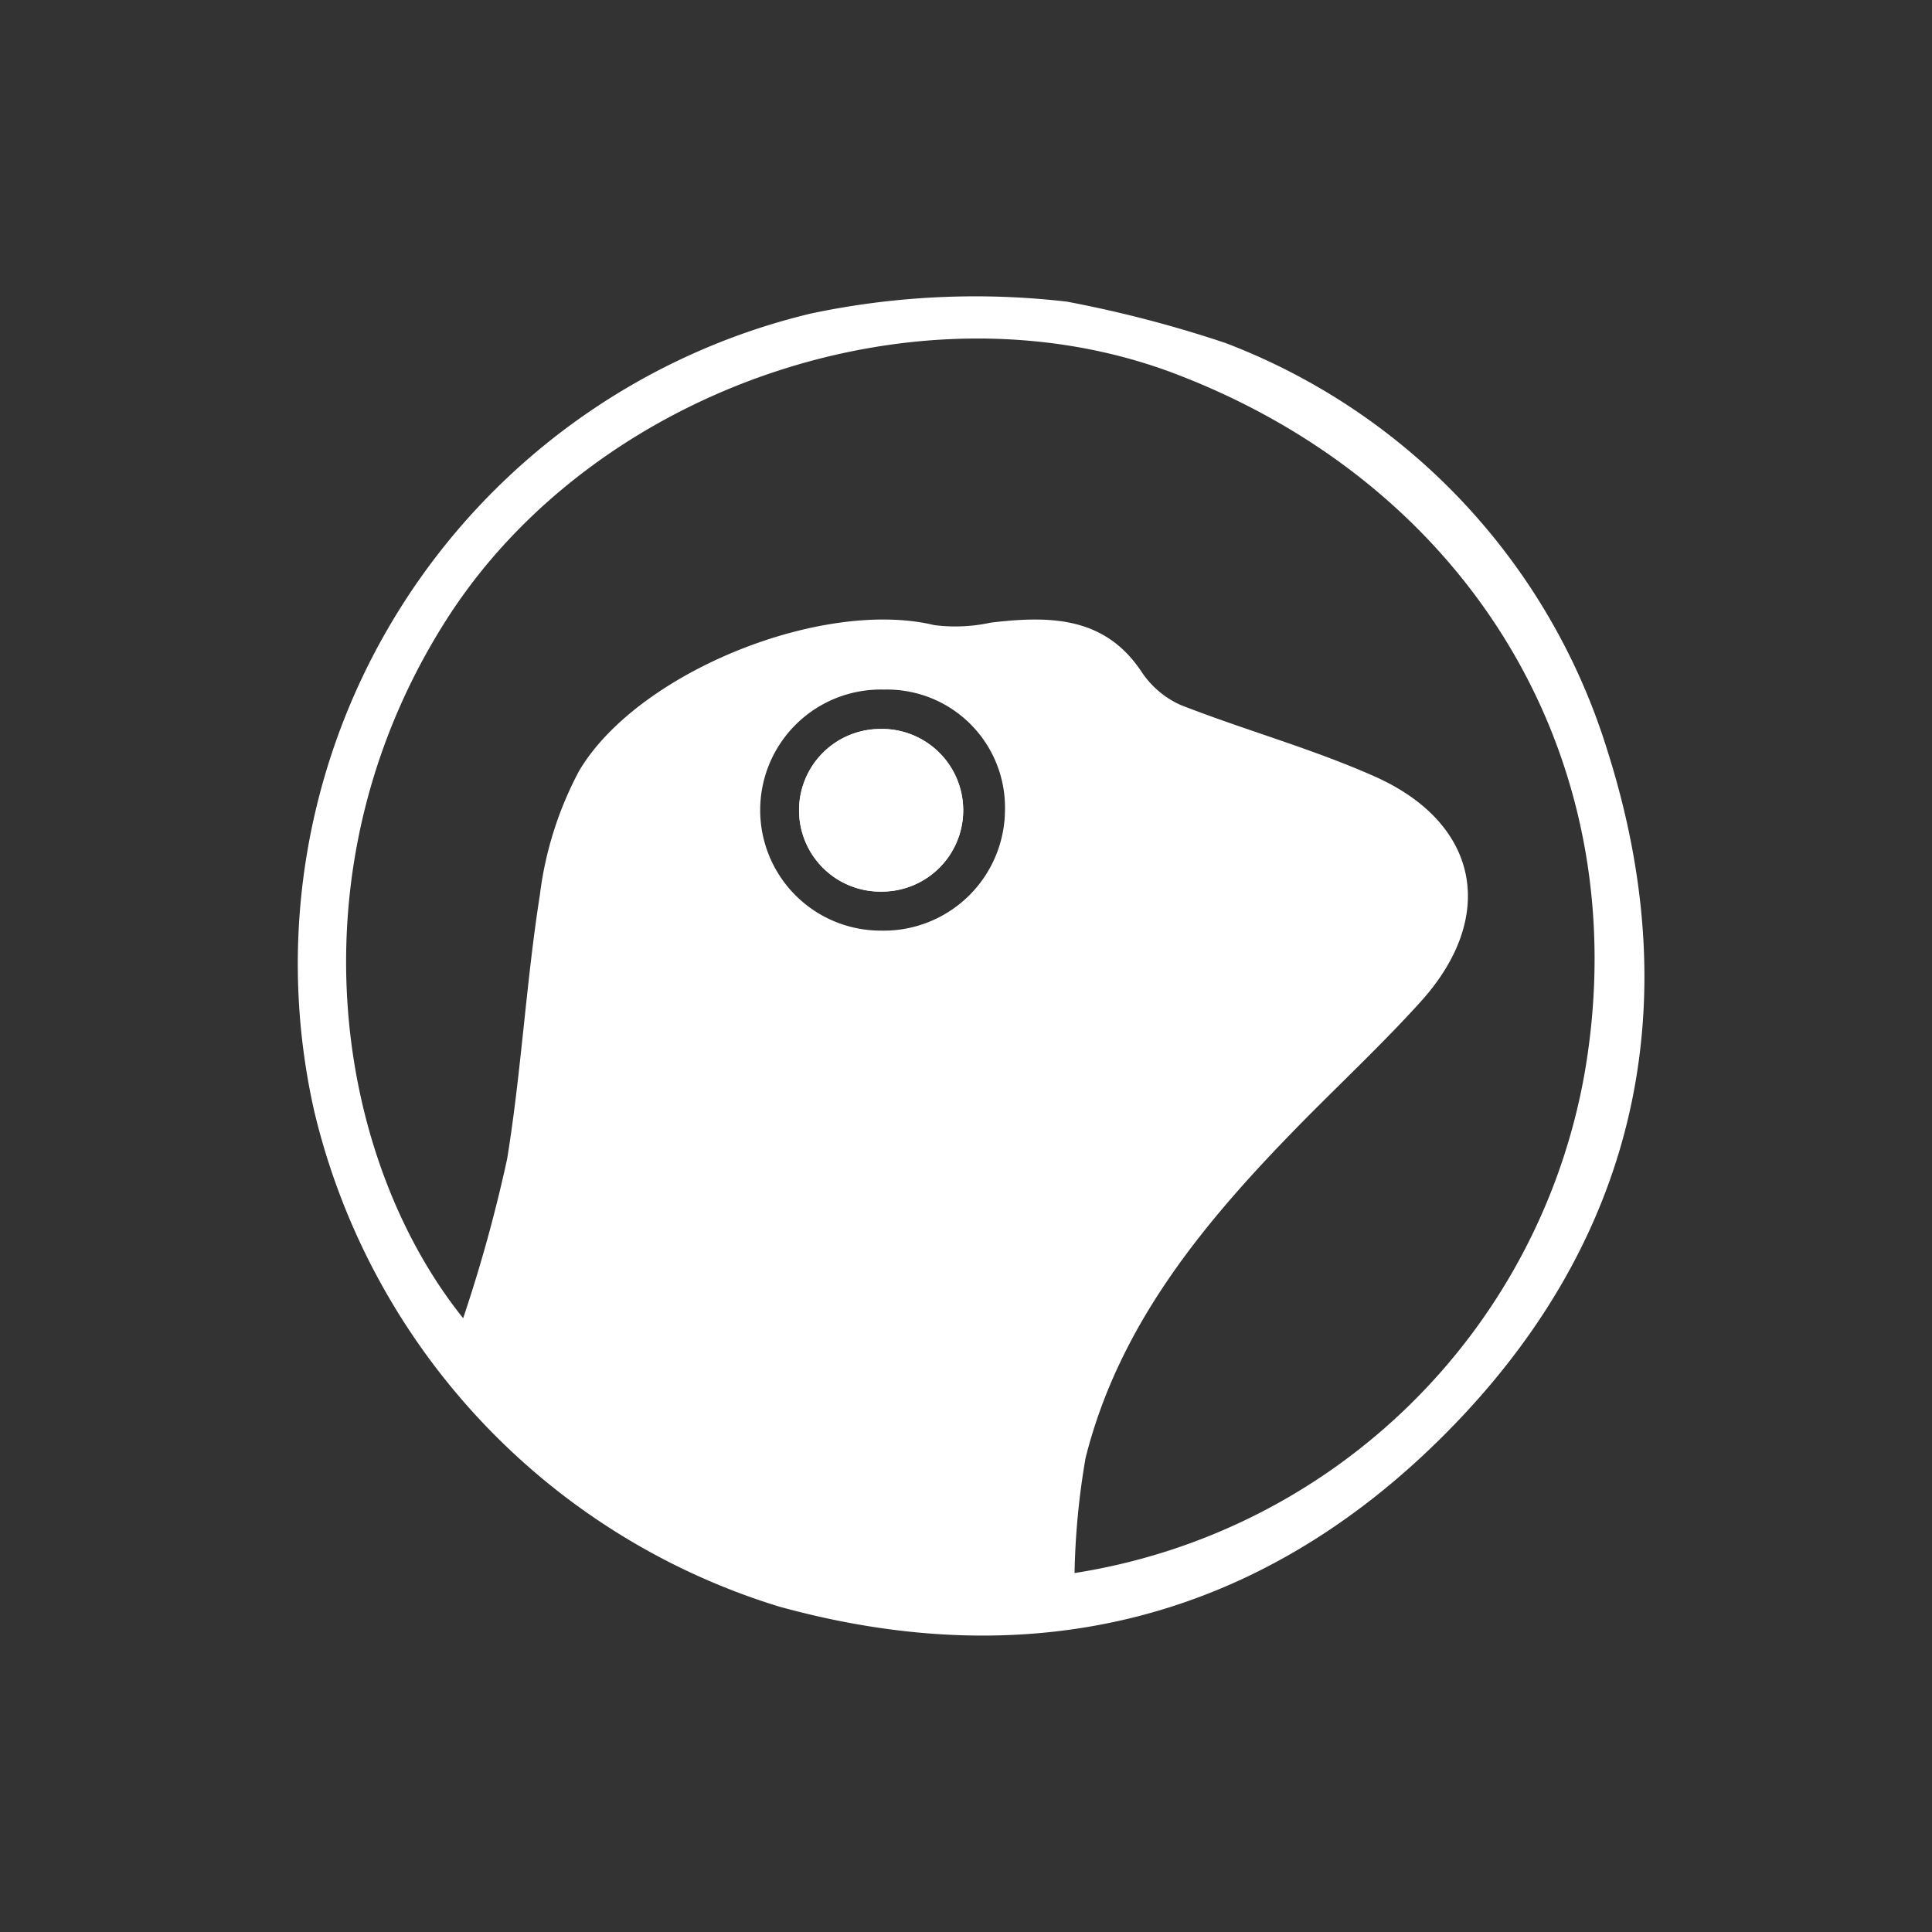 <svg xmlns="http://www.w3.org/2000/svg" width="64" height="64" viewBox="0 0 64 64">
  <rect x="0" y="0" width="64" height="64" fill="#333333" stroke="none"/>
  <g id="X23Swb.tif" transform="translate(9.818 9.817)">
    <g id="Group_13719" data-name="Group 13719" transform="translate(0 0)">
      <path id="Path_6139" data-name="Path 6139" d="M1209.465,1179.494a26.306,26.306,0,0,1,8.517-.4,39.9,39.9,0,0,1,5.243,1.367,21.093,21.093,0,0,1,12.645,13.462c2.729,8.55.965,16.365-5.422,22.741-6.13,6.121-13.627,7.967-22,5.658a22.654,22.654,0,0,1-15.4-16.4,22.151,22.151,0,0,1,16.412-26.426Zm-11.486,33.274a49.526,49.526,0,0,0,1.458-5.283c.47-2.9.627-5.841,1.083-8.739a11.791,11.791,0,0,1,1.295-4.1c1.927-3.272,8.059-5.731,11.772-4.837a5.512,5.512,0,0,0,1.866-.082c2.01-.241,3.782-.188,4.992,1.618a3.035,3.035,0,0,0,1.3,1.109c2.126.833,4.346,1.442,6.428,2.368,3.478,1.547,4.074,4.655,1.51,7.478-1.3,1.436-2.728,2.763-4.086,4.152-3.091,3.163-5.891,6.534-7,10.945a24.989,24.989,0,0,0-.365,3.813,20.345,20.345,0,0,0,16.886-16.5c1.8-10.233-3.648-19.45-13.541-23.223-8.442-3.219-19.175.43-24.1,8.061C1192.217,1197.714,1193.666,1207.389,1197.979,1212.769Zm13.921-20.824a3.993,3.993,0,1,0-.078,7.985,4.016,4.016,0,0,0,4.105-3.98A3.909,3.909,0,0,0,1211.9,1191.945Z" transform="translate(-1192.454 -1178.918)" fill="#fff"/>
      <path id="Path_6140" data-name="Path 6140" d="M1267.523,1246.572a2.694,2.694,0,1,0-.106-5.386,2.693,2.693,0,1,0,.106,5.386Z" transform="translate(-1248.125 -1226.854)" fill="#fff"/>
      <path id="Path_6141" data-name="Path 6141" d="M1267.523,1246.572a2.693,2.693,0,1,1-.106-5.386,2.694,2.694,0,1,1,.106,5.386Z" transform="translate(-1248.125 -1226.854)" fill="#fff"/>
    </g>
    <rect id="Rectangle_17858" data-name="Rectangle 17858" width="64" height="64" transform="translate(-9.818 -9.817)" fill="none"/>
  </g>
</svg>
